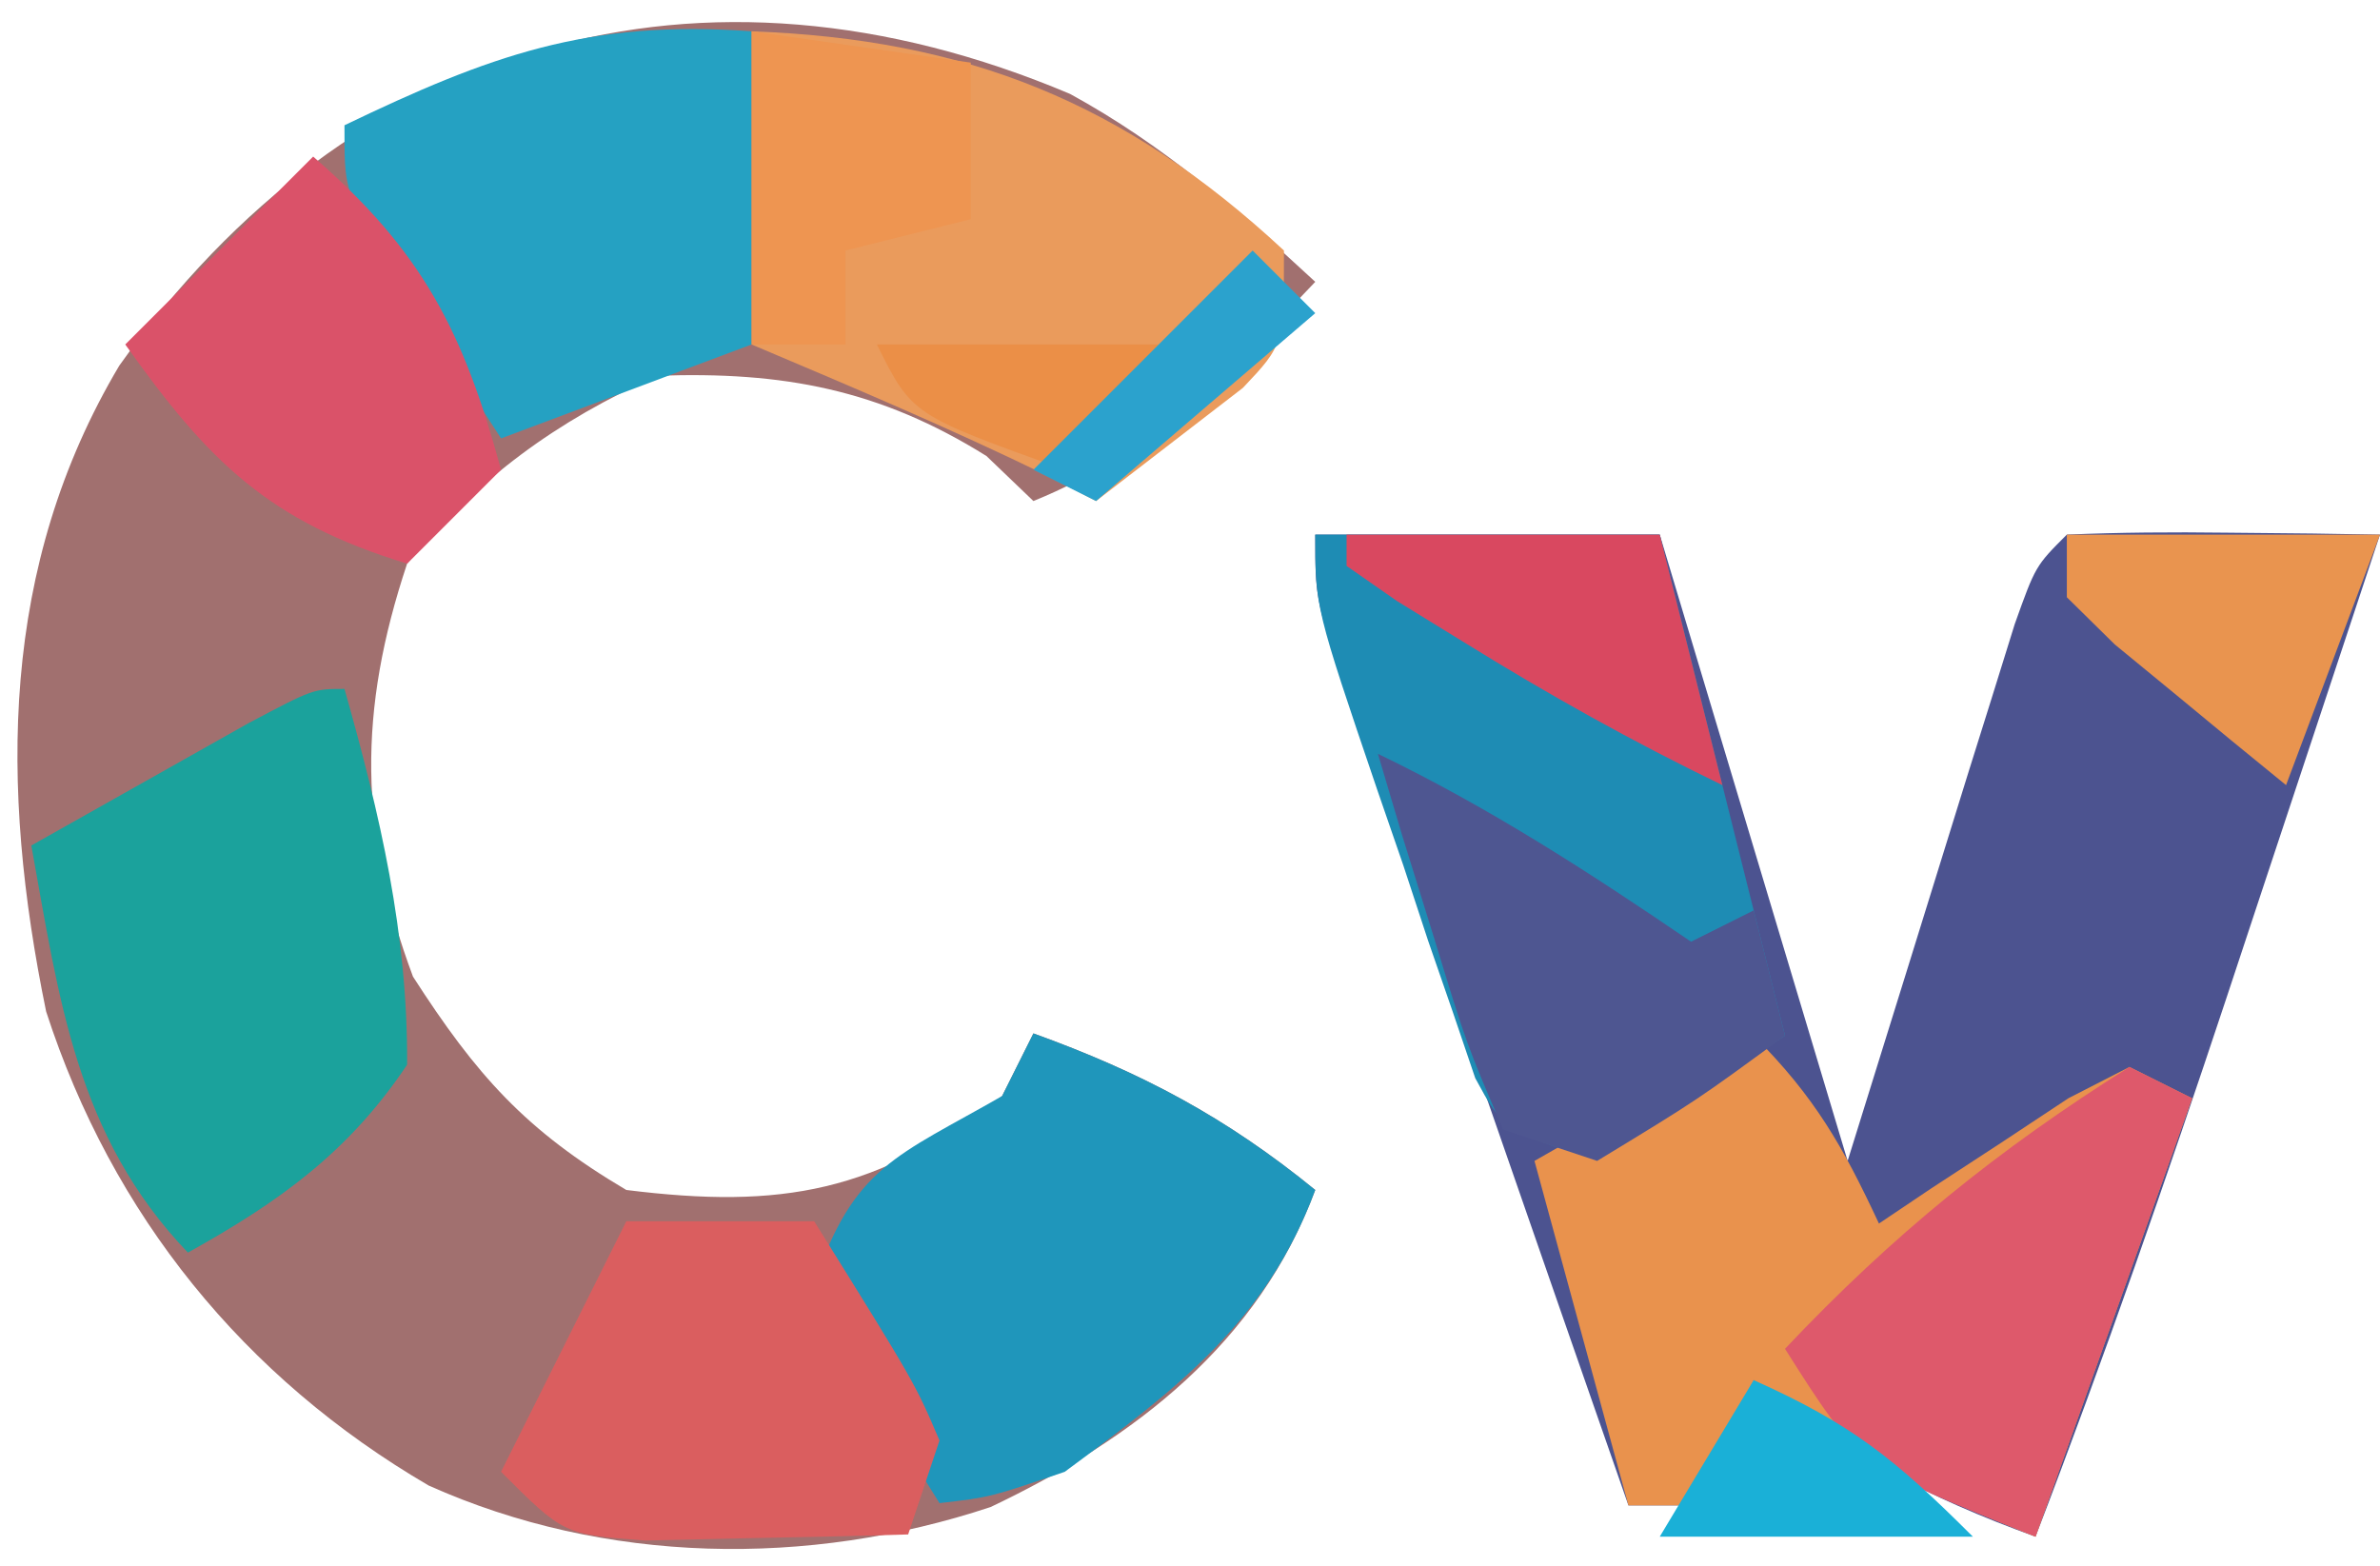 <svg width="76" height="50" viewBox="0 0 76 50" fill="none" xmlns="http://www.w3.org/2000/svg">
<path d="M34.172 3C37.159 4.634 39.504 6.691 42 9C39.192 11.964 36.817 14.445 33 16L31.5 14.562C28.096 12.435 25.002 11.857 21 12C17.759 13.441 15.273 15.273 13 18C11.432 22.705 11.451 26.526 13.188 31.188C15.215 34.334 16.772 36.093 20 38C24.988 38.623 27.995 38.062 32 35L33 33C36.459 34.249 39.147 35.675 42 38C40.193 42.88 36.243 45.934 31.633 48.125C25.812 50.059 19.314 49.958 13.688 47.438C7.788 43.992 3.581 38.802 1.473 32.301C-0.005 25.108 -0.004 18.092 3.809 11.676C11.213 1.26 22.378 -1.986 34.172 3Z" fill="#A1706F"/>
<path d="M42 17.072H53L59 37.072C60.933 30.865 60.933 30.865 62.859 24.656C63.1 23.887 63.341 23.118 63.59 22.326C63.836 21.535 64.082 20.744 64.336 19.93C65 18.072 65 18.072 66 17.072C67.686 17 69.375 16.988 71.062 17.01C71.982 17.019 72.901 17.028 73.848 17.037C74.558 17.049 75.268 17.06 76 17.072C74.732 20.906 73.46 24.739 72.188 28.572C71.831 29.65 71.475 30.727 71.107 31.838C69.183 37.63 67.192 43.375 65 49.072C61.541 47.823 58.853 46.397 56 44.072L54 48.072H52C50.572 43.98 49.148 39.886 47.727 35.792C47.244 34.398 46.759 33.006 46.273 31.613C45.575 29.613 44.881 27.612 44.188 25.611C43.769 24.407 43.35 23.202 42.918 21.961C42 19.072 42 19.072 42 17.072Z" fill="#4C5390"/>
<path d="M42 17.072H53L57 33.072L51 37.072C48 36.072 48 36.072 47.109 34.43C46.755 33.388 46.755 33.388 46.395 32.326C46.133 31.571 45.873 30.817 45.603 30.039C45.343 29.245 45.081 28.452 44.812 27.635C44.54 26.845 44.267 26.055 43.986 25.242C42 19.402 42 19.402 42 17.072Z" fill="#1E8CB4"/>
<path d="M56 33.072C57.952 35.024 58.848 36.604 60 39.072C60.554 38.7 61.109 38.327 61.68 37.943C62.404 37.47 63.129 36.997 63.875 36.51C64.594 36.034 65.314 35.558 66.055 35.068C66.697 34.739 67.339 34.411 68 34.072L70 35.072L65 49.072C61.186 47.546 59.035 46.545 56 44.072L54 48.072H52L49 37.072L56 33.072Z" fill="#E9924D"/>
<path d="M24 1C30.855 1.249 35.908 3.262 41 8C41 11 41 11 39.688 12.387C38.125 13.591 36.562 14.796 35 16L33.438 15.188C30.336 13.677 27.177 12.344 24 11V1Z" fill="#EA9B5C"/>
<path d="M33 33C36.459 34.249 39.147 35.675 42 38C40.438 42.218 37.549 44.374 34 47C31.625 47.812 31.625 47.812 30 48C26.777 42.824 26.777 42.824 26 41C27.256 37.231 28.66 36.92 32 35L33 33Z" fill="#1F96BB"/>
<path d="M11 22C12.137 26.017 13.027 29.811 13 34C11.131 36.796 8.918 38.377 6 40C2.43 36.268 1.891 31.905 1 27C2.478 26.164 3.957 25.331 5.438 24.5C6.673 23.804 6.673 23.804 7.934 23.094C10 22 10 22 11 22Z" fill="#1BA29C"/>
<path d="M24 1V11L16 14C15.161 12.712 14.329 11.419 13.5 10.125C13.036 9.406 12.572 8.686 12.094 7.945C11 6 11 6 11 4C15.622 1.781 18.768 0.617 24 1Z" fill="#25A1C2"/>
<path d="M20 39H26C29.223 44.176 29.223 44.176 30 46L29 49C27.209 49.054 25.417 49.093 23.625 49.125C22.627 49.148 21.63 49.171 20.602 49.195C18 49 18 49 16 47L20 39Z" fill="#DA5E5F"/>
<path d="M68 34.072L70 35.072L65 49.072C59.375 46.822 59.375 46.822 57 43.072C60.434 39.437 63.797 36.711 68 34.072Z" fill="#DE596B"/>
<path d="M10 5C13.483 8.019 14.792 10.569 16 15L13 18C8.581 16.65 6.657 14.739 4 11L10 5Z" fill="#DA5269"/>
<path d="M44 24.072C47.552 25.786 50.74 27.849 54 30.072L56 29.072L57 33.072C54.188 35.135 54.188 35.135 51 37.072L48 36.072C46.832 33.349 46.832 33.349 45.812 30.01C45.468 28.905 45.124 27.8 44.77 26.662C44.516 25.807 44.262 24.953 44 24.072Z" fill="#4E5691"/>
<path d="M24 1L31 2V7L27 8V11H24V1Z" fill="#EE9551"/>
<path d="M66 17.072H76L73 25.072C71.828 24.121 70.662 23.161 69.5 22.197C68.85 21.663 68.201 21.13 67.531 20.58C67.026 20.082 66.521 19.585 66 19.072V17.072Z" fill="#E9944F"/>
<path d="M43 17.072H53L55 25.072C52.149 23.692 49.441 22.179 46.75 20.51C46.044 20.075 45.337 19.641 44.609 19.193C44.078 18.823 43.547 18.453 43 18.072V17.072Z" fill="#D94860"/>
<path d="M56 44.072C59.092 45.458 60.492 46.564 63 49.072H53L56 44.072Z" fill="#1AB0D7"/>
<path d="M28 11H37L34 15C29.125 13.25 29.125 13.25 28 11Z" fill="#EB8F47"/>
<path d="M40 8L42 10L35 16L33 15L40 8Z" fill="#2BA2CD"/>
</svg>
